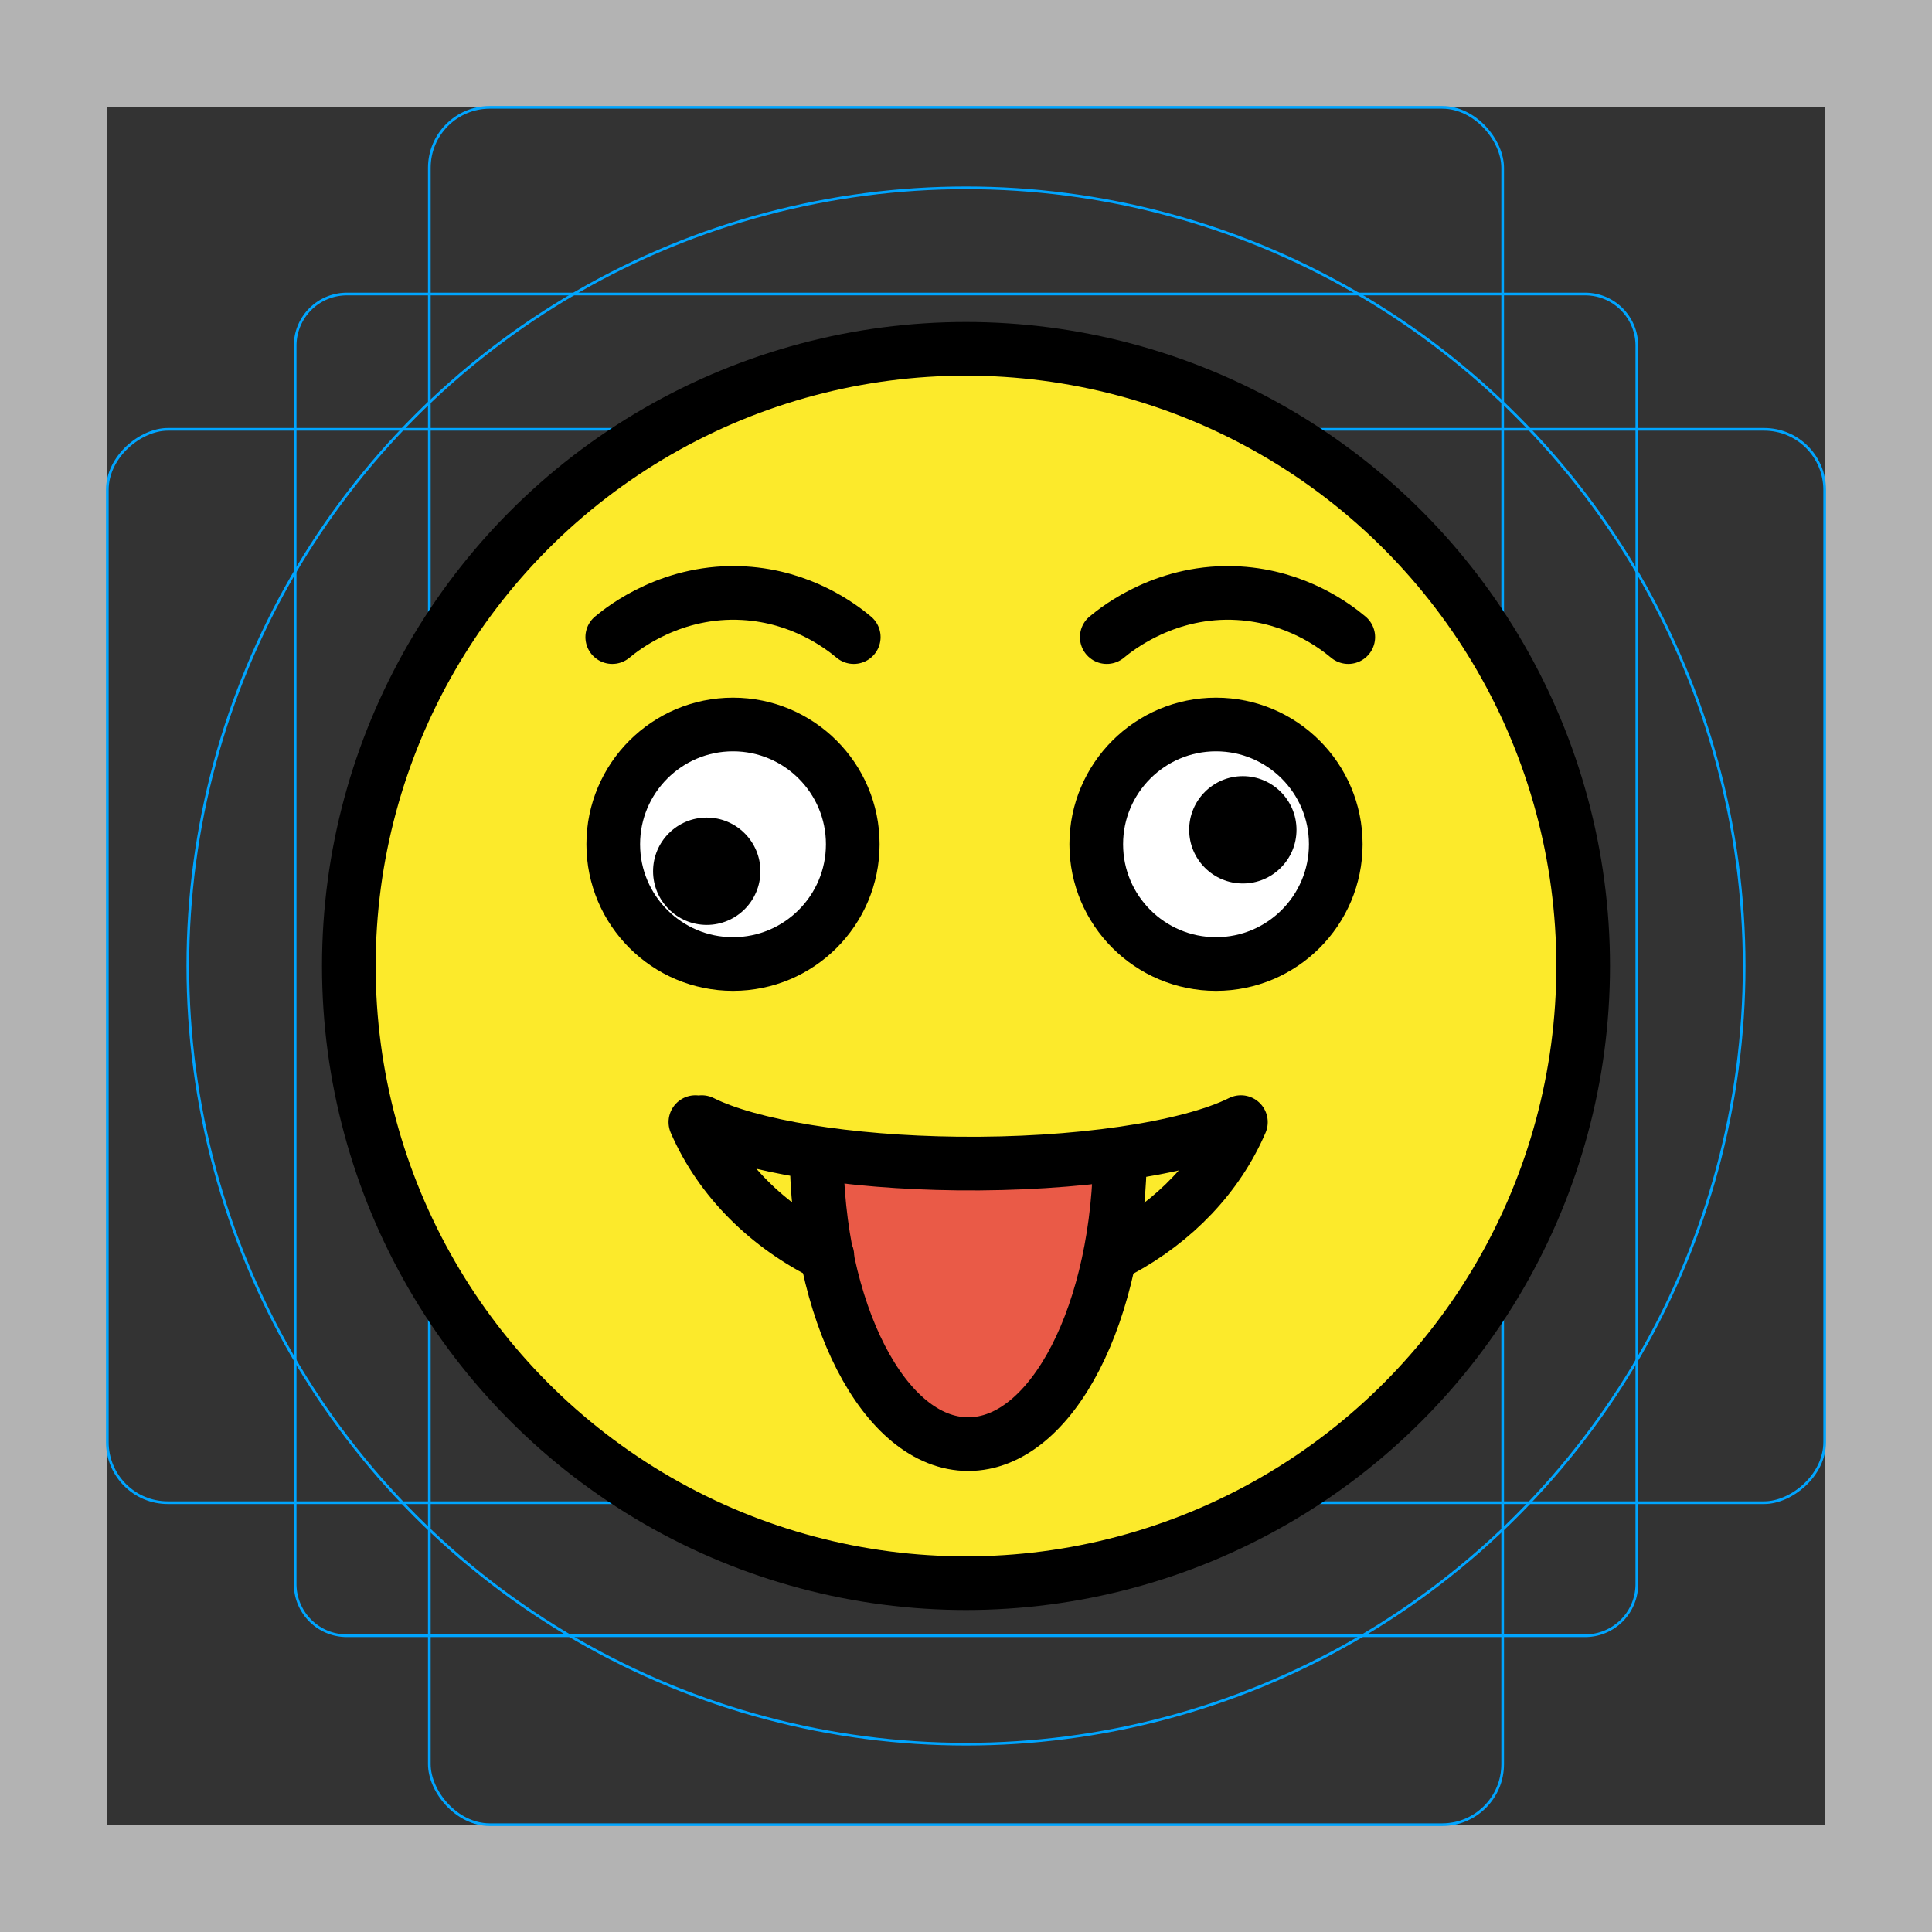 <svg id="emoji" xmlns="http://www.w3.org/2000/svg" viewBox="0 0 72 72">
  <rect x="0" y="0" width="72" height="72" fill="#333333" stroke="none"/>
  <g id="grid">
    <path d="M68,4V68H4V4H68m4-4H0V72H72V0Z" fill="#b3b3b3"/>
    <path d="M12.923,10.958H59.077A1.923,1.923,0,0,1,61,12.881V59.035a1.923,1.923,0,0,1-1.923,1.923H12.923A1.923,1.923,0,0,1,11,59.035V12.881A1.923,1.923,0,0,1,12.923,10.958Z" fill="none" stroke="#00a5ff" stroke-miterlimit="10" stroke-width="0.1"/>
    <rect x="16" y="4" width="40" height="64" rx="2.254" fill="none" stroke="#00a5ff" stroke-miterlimit="10" stroke-width="0.1"/>
    <rect x="16" y="4" width="40" height="64" rx="2.254" transform="translate(72) rotate(90)" fill="none" stroke="#00a5ff" stroke-miterlimit="10" stroke-width="0.1"/>
    <circle cx="36" cy="36" r="29" fill="none" stroke="#00a5ff" stroke-miterlimit="10" stroke-width="0.1"/>
  </g>
  <g id="color">
    <path fill="#fcea2b" d="M36.2,13.316c-12.572,0-22.8,10.228-22.8,22.8c0,12.572,10.228,22.8,22.8,22.8 C48.772,58.916,59,48.688,59,36.116C59,23.544,48.772,13.316,36.2,13.316z" stroke="none"/>
    <path fill="#FFFFFF" d="M31.78,31.463c0,2.465-2,4.463-4.463,4.463s-4.463-1.998-4.463-4.463 c0-2.462,2-4.463,4.463-4.463S31.78,29,31.78,31.463" stroke="none"/>
    <path fill="#FFFFFF" d="M49.78,31.463c0,2.465-2,4.463-4.463,4.463c-2.462,0-4.463-1.998-4.463-4.463 c0-2.462,2-4.463,4.463-4.463C47.779,27,49.78,29,49.78,31.463" stroke="none"/>
    <path fill="#ea5a47" d="M41.657,42.818c0,6.075-2.532,11-5.656,11c-3.124,0-5.656-4.925-5.656-11" stroke="none"/>
  </g>
  <g id="hair"/>
  <g id="skin"/>
  <g id="skin-shadow"/>
  <g id="line">
    <circle fill="none" stroke="#000000" stroke-width="2" stroke-miterlimit="10" cx="36" cy="36" r="23"/>
    <path fill="none" stroke="#000000" stroke-width="2" stroke-miterlimit="10" d="M31.78,31.463 c0,2.465-2,4.463-4.463,4.463s-4.463-1.998-4.463-4.463c0-2.462,2-4.463,4.463-4.463 S31.78,29,31.78,31.463"/>
    <path fill="#000000" d="M28.338,32.469c0,1.105-0.896,2-2,2c-1.103,0-2-0.895-2-2c0-1.103,0.896-2,2-2 C27.441,30.47,28.338,31.366,28.338,32.469" stroke="none"/>
    <path fill="none" stroke="#000000" stroke-width="2" stroke-miterlimit="10" d="M49.78,31.463 c0,2.465-2,4.463-4.463,4.463c-2.462,0-4.463-1.998-4.463-4.463c0-2.462,2-4.463,4.463-4.463 C47.779,27,49.78,29,49.78,31.463"/>
    <path fill="#000000" d="M48.317,30.925c0,1.105-0.896,2-2,2c-1.103,0-2-0.895-2-2c0-1.103,0.896-2,2-2 C47.421,28.925,48.317,29.822,48.317,30.925" stroke="none"/>
    <path fill="none" stroke="#000000" stroke-width="2" stroke-linecap="round" stroke-linejoin="round" stroke-miterlimit="10" d="M41.246,23.743c0.413-0.344,2.246-1.792,4.909-1.636c2.161,0.126,3.61,1.233,4.091,1.636"/>
    <path fill="none" stroke="#000000" stroke-width="2" stroke-linecap="round" stroke-linejoin="round" stroke-miterlimit="10" d="M22.817,23.743c0.413-0.344,2.246-1.792,4.909-1.636c2.161,0.126,3.61,1.233,4.091,1.636"/>
    <path fill="none" stroke="#000000" stroke-width="2" stroke-linecap="round" stroke-linejoin="round" stroke-miterlimit="10" d="M30.832,46.791c-2.199-1.074-3.978-2.808-4.917-4.973 M30.832,46.791 M41.18,46.879 M41.748,46.593 M46.245,41.818 c-0.869,2.023-2.479,3.685-4.497,4.775 M26.153,41.818c1.806,0.902,5.463,1.496,9.517,1.543 c4.416,0.051,8.59-0.557,10.575-1.543"/>
    <path fill="none" stroke="#000000" stroke-width="2" stroke-miterlimit="10" d="M41.74,42.818c0,6.075-2.532,11-5.656,11 s-5.656-4.925-5.656-11"/>
  </g>
</svg>
